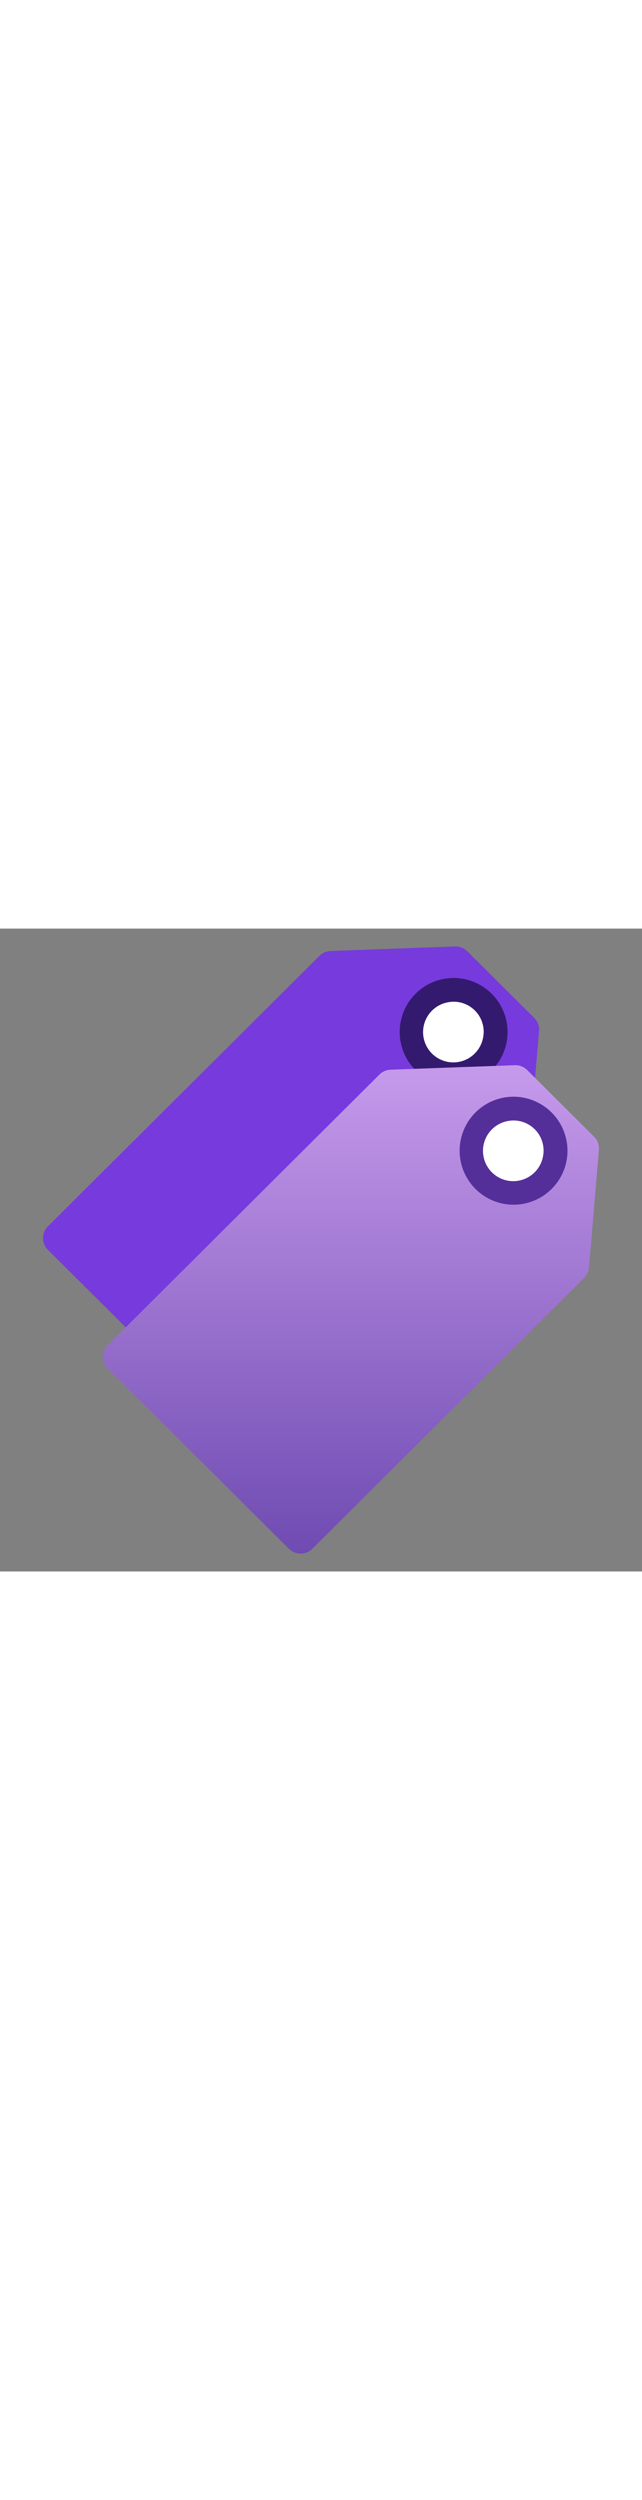﻿<?xml version="1.0" encoding="utf-8"?><svg xmlns="http://www.w3.org/2000/svg" width="100%" height="70" viewBox="0 0 18 18" preserveAspectRatio="xMidYMid meet"><rect x="0" y="0" width="18" height="18" fill="#808080" stroke="none"/><defs><linearGradient id="b268b68b-f2b0-4718-bede-3ae3d396ebbf" x1="9.84" y1="3.825" x2="9.84" y2="17.5" gradientUnits="userSpaceOnUse"><stop offset="0" stop-color="#c69aeb" /><stop offset="1" stop-color="#6f4bb2" /></linearGradient></defs><title>MsPortalFx.base.images-5</title><g id="b69db069-1719-487b-b12e-01dde1b9ea26"><g><path d="M14.977,2.5,13.1.635A.471.471,0,0,0,12.753.5L9.271.627a.462.462,0,0,0-.312.135L1.342,8.339a.462.462,0,0,0,0,.654L6.416,14.04a.465.465,0,0,0,.657,0L14.7,6.454a.456.456,0,0,0,.134-.288l.279-3.3A.461.461,0,0,0,14.977,2.5ZM12.711,3.737a.843.843,0,1,1,.848-.843A.845.845,0,0,1,12.711,3.737Z" fill="#773adc" /><path d="M12.711,1.383a1.512,1.512,0,1,0,1.52,1.511A1.515,1.515,0,0,0,12.711,1.383Zm.832,1.676a.848.848,0,1,1-1-.992A.84.84,0,0,1,13.543,3.059Z" fill="#341a6e" /><g><path d="M16.658,5.828,14.78,3.96a.466.466,0,0,0-.346-.135l-3.483.126a.473.473,0,0,0-.312.135L3.023,11.663a.46.46,0,0,0,0,.654L8.1,17.365a.467.467,0,0,0,.657,0L16.38,9.779a.464.464,0,0,0,.134-.288l.278-3.3A.459.459,0,0,0,16.658,5.828ZM14.392,7.062a.843.843,0,1,1,.847-.843A.846.846,0,0,1,14.392,7.062Z" fill="url(#b268b68b-f2b0-4718-bede-3ae3d396ebbf)" /><path d="M14.392,4.707a1.512,1.512,0,1,0,1.519,1.512A1.516,1.516,0,0,0,14.392,4.707Zm.831,1.677a.848.848,0,1,1-1-.992A.842.842,0,0,1,15.223,6.384Z" fill="#552f99" /></g><path d="M15.223,6.384a.848.848,0,1,1-1-.992A.842.842,0,0,1,15.223,6.384Z" fill="#fff" /><path d="M13.543,3.059a.848.848,0,1,1-1-.992A.84.84,0,0,1,13.543,3.059Z" fill="#fff" /></g></g></svg>